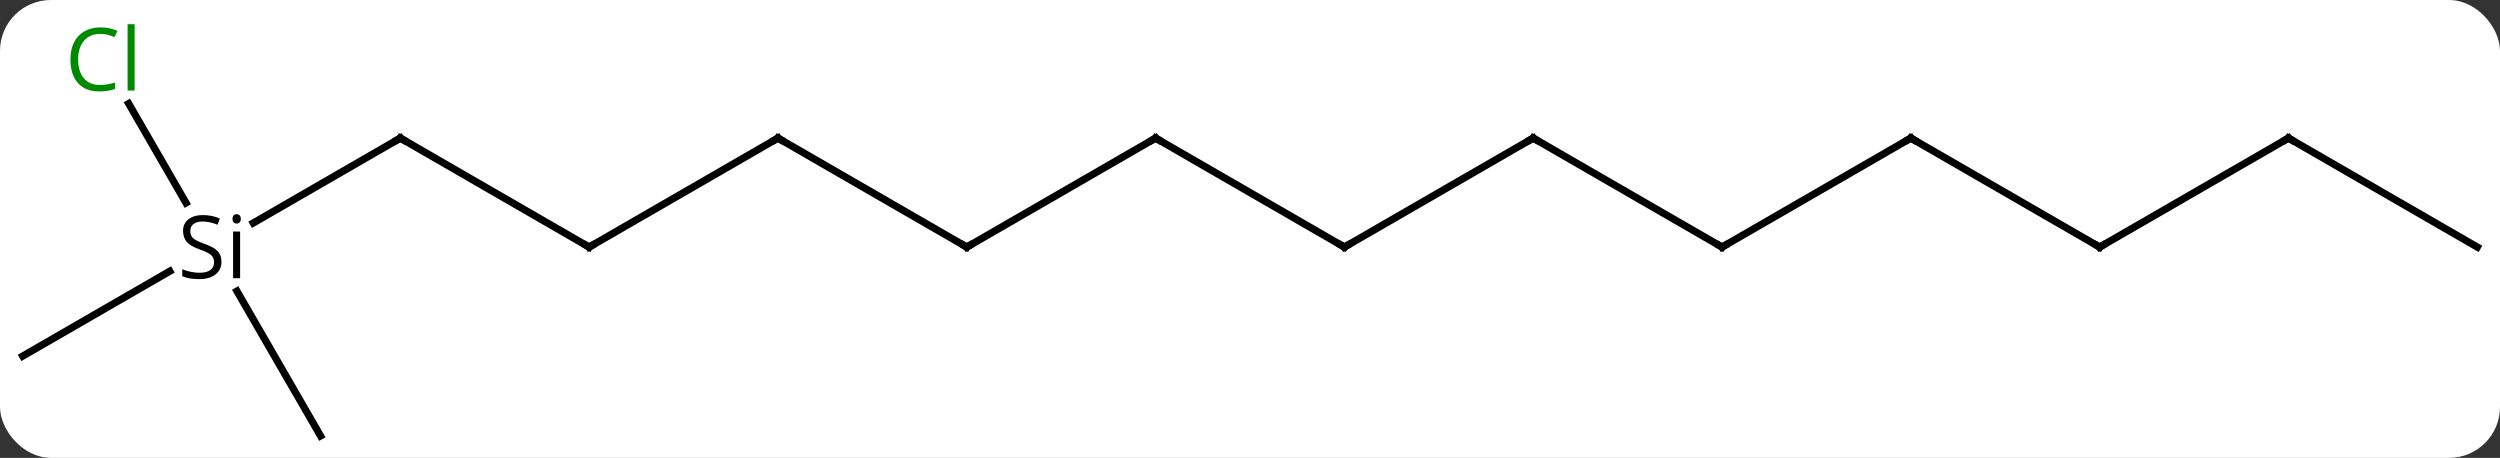 <svg width="344" viewBox="0 0 344 63" style="fill-opacity:1; color-rendering:auto; color-interpolation:auto; text-rendering:auto; stroke:black; stroke-linecap:square; stroke-miterlimit:10; shape-rendering:auto; stroke-opacity:1; fill:black; stroke-dasharray:none; font-weight:normal; stroke-width:1; font-family:'Open Sans'; font-style:normal; stroke-linejoin:miter; font-size:12; stroke-dashoffset:0; image-rendering:auto;" height="63" class="cas-substance-image" xmlns:xlink="http://www.w3.org/1999/xlink" xmlns="http://www.w3.org/2000/svg"><rect x="0" y="0" width="344" height="63" fill="#333333" stroke="none"/><svg class="cas-substance-single-component"><rect y="0" x="0" width="344" stroke="none" ry="7" rx="7" height="63" fill="white" class="cas-substance-group"/><svg y="0" x="0" width="344" viewBox="0 0 344 63" style="fill:black;" height="63" class="cas-substance-single-component-image"><svg><g><g transform="translate(172,34)" style="text-rendering:geometricPrecision; color-rendering:optimizeQuality; color-interpolation:linearRGB; stroke-linecap:butt; image-rendering:optimizeQuality;"><line y2="0" y1="-15" x2="-38.97" x1="-64.953" style="fill:none;"/><line y2="0" y1="-15" x2="-90.933" x1="-64.953" style="fill:none;"/><line y2="-15" y1="0" x2="-12.99" x1="-38.97" style="fill:none;"/><line y2="-15" y1="0" x2="-116.913" x1="-90.933" style="fill:none;"/><line y2="0" y1="-15" x2="12.99" x1="-12.99" style="fill:none;"/><line y2="-3.317" y1="-15" x2="-137.148" x1="-116.913" style="fill:none;"/><line y2="-15" y1="0" x2="38.97" x1="12.99" style="fill:none;"/><line y2="15" y1="3.318" x2="-168.876" x1="-148.64" style="fill:none;"/><line y2="25.98" y1="6.056" x2="-127.893" x1="-139.397" style="fill:none;"/><line y2="-19.747" y1="-6.078" x2="-154.294" x1="-146.403" style="fill:none;"/><line y2="0" y1="-15" x2="64.953" x1="38.97" style="fill:none;"/><line y2="-15" y1="0" x2="90.933" x1="64.953" style="fill:none;"/><line y2="0" y1="-15" x2="116.913" x1="90.933" style="fill:none;"/><line y2="-15" y1="0" x2="142.893" x1="116.913" style="fill:none;"/><line y2="0" y1="-15" x2="168.876" x1="142.893" style="fill:none;"/><path style="fill:none; stroke-miterlimit:5;" d="M-64.52 -14.75 L-64.953 -15 L-65.386 -14.75"/><path style="fill:none; stroke-miterlimit:5;" d="M-39.403 -0.25 L-38.97 0 L-38.537 -0.25"/><path style="fill:none; stroke-miterlimit:5;" d="M-90.5 -0.25 L-90.933 0 L-91.366 -0.25"/><path style="fill:none; stroke-miterlimit:5;" d="M-13.423 -14.75 L-12.99 -15 L-12.557 -14.75"/><path style="fill:none; stroke-miterlimit:5;" d="M-116.48 -14.75 L-116.913 -15 L-117.346 -14.75"/><path style="fill:none; stroke-miterlimit:5;" d="M12.557 -0.25 L12.99 0 L13.423 -0.25"/><path style="stroke-miterlimit:5; stroke:none;" d="M-141.53 2 Q-141.53 3.125 -142.35 3.766 Q-143.17 4.406 -144.577 4.406 Q-146.108 4.406 -146.92 4 L-146.92 3.047 Q-146.389 3.266 -145.772 3.398 Q-145.155 3.531 -144.545 3.531 Q-143.545 3.531 -143.045 3.148 Q-142.545 2.766 -142.545 2.094 Q-142.545 1.656 -142.725 1.367 Q-142.905 1.078 -143.319 0.836 Q-143.733 0.594 -144.592 0.297 Q-145.78 -0.125 -146.295 -0.711 Q-146.811 -1.297 -146.811 -2.25 Q-146.811 -3.234 -146.069 -3.82 Q-145.327 -4.406 -144.092 -4.406 Q-142.827 -4.406 -141.749 -3.938 L-142.061 -3.078 Q-143.124 -3.516 -144.124 -3.516 Q-144.92 -3.516 -145.366 -3.18 Q-145.811 -2.844 -145.811 -2.234 Q-145.811 -1.797 -145.647 -1.508 Q-145.483 -1.219 -145.092 -0.984 Q-144.702 -0.75 -143.889 -0.453 Q-142.545 0.016 -142.037 0.57 Q-141.53 1.125 -141.53 2 ZM-138.959 4.281 L-139.928 4.281 L-139.928 -2.141 L-138.959 -2.141 L-138.959 4.281 ZM-140.006 -3.875 Q-140.006 -4.219 -139.842 -4.375 Q-139.678 -4.531 -139.428 -4.531 Q-139.194 -4.531 -139.03 -4.367 Q-138.866 -4.203 -138.866 -3.875 Q-138.866 -3.547 -139.03 -3.391 Q-139.194 -3.234 -139.428 -3.234 Q-139.678 -3.234 -139.842 -3.391 Q-140.006 -3.547 -140.006 -3.875 Z"/><path style="fill:none; stroke-miterlimit:5;" d="M38.537 -14.75 L38.97 -15 L39.403 -14.75"/></g><g transform="translate(172,34)" style="stroke-linecap:butt; fill:rgb(0,138,0); text-rendering:geometricPrecision; color-rendering:optimizeQuality; image-rendering:optimizeQuality; font-family:'Open Sans'; stroke:rgb(0,138,0); color-interpolation:linearRGB; stroke-miterlimit:5;"><path style="stroke:none;" d="M-158.202 -29.339 Q-159.608 -29.339 -160.428 -28.402 Q-161.249 -27.464 -161.249 -25.824 Q-161.249 -24.152 -160.459 -23.23 Q-159.67 -22.308 -158.217 -22.308 Q-157.311 -22.308 -156.17 -22.636 L-156.17 -21.761 Q-157.061 -21.418 -158.358 -21.418 Q-160.249 -21.418 -161.28 -22.574 Q-162.311 -23.73 -162.311 -25.839 Q-162.311 -27.168 -161.819 -28.16 Q-161.327 -29.152 -160.389 -29.691 Q-159.452 -30.23 -158.186 -30.23 Q-156.842 -30.23 -155.827 -29.746 L-156.249 -28.886 Q-157.233 -29.339 -158.202 -29.339 ZM-153.475 -21.543 L-154.444 -21.543 L-154.444 -30.668 L-153.475 -30.668 L-153.475 -21.543 Z"/><path style="fill:none; stroke:black;" d="M64.52 -0.25 L64.953 0 L65.386 -0.25"/><path style="fill:none; stroke:black;" d="M90.5 -14.75 L90.933 -15 L91.366 -14.75"/><path style="fill:none; stroke:black;" d="M116.48 -0.25 L116.913 0 L117.346 -0.25"/><path style="fill:none; stroke:black;" d="M142.46 -14.75 L142.893 -15 L143.326 -14.75"/></g></g></svg></svg></svg></svg>